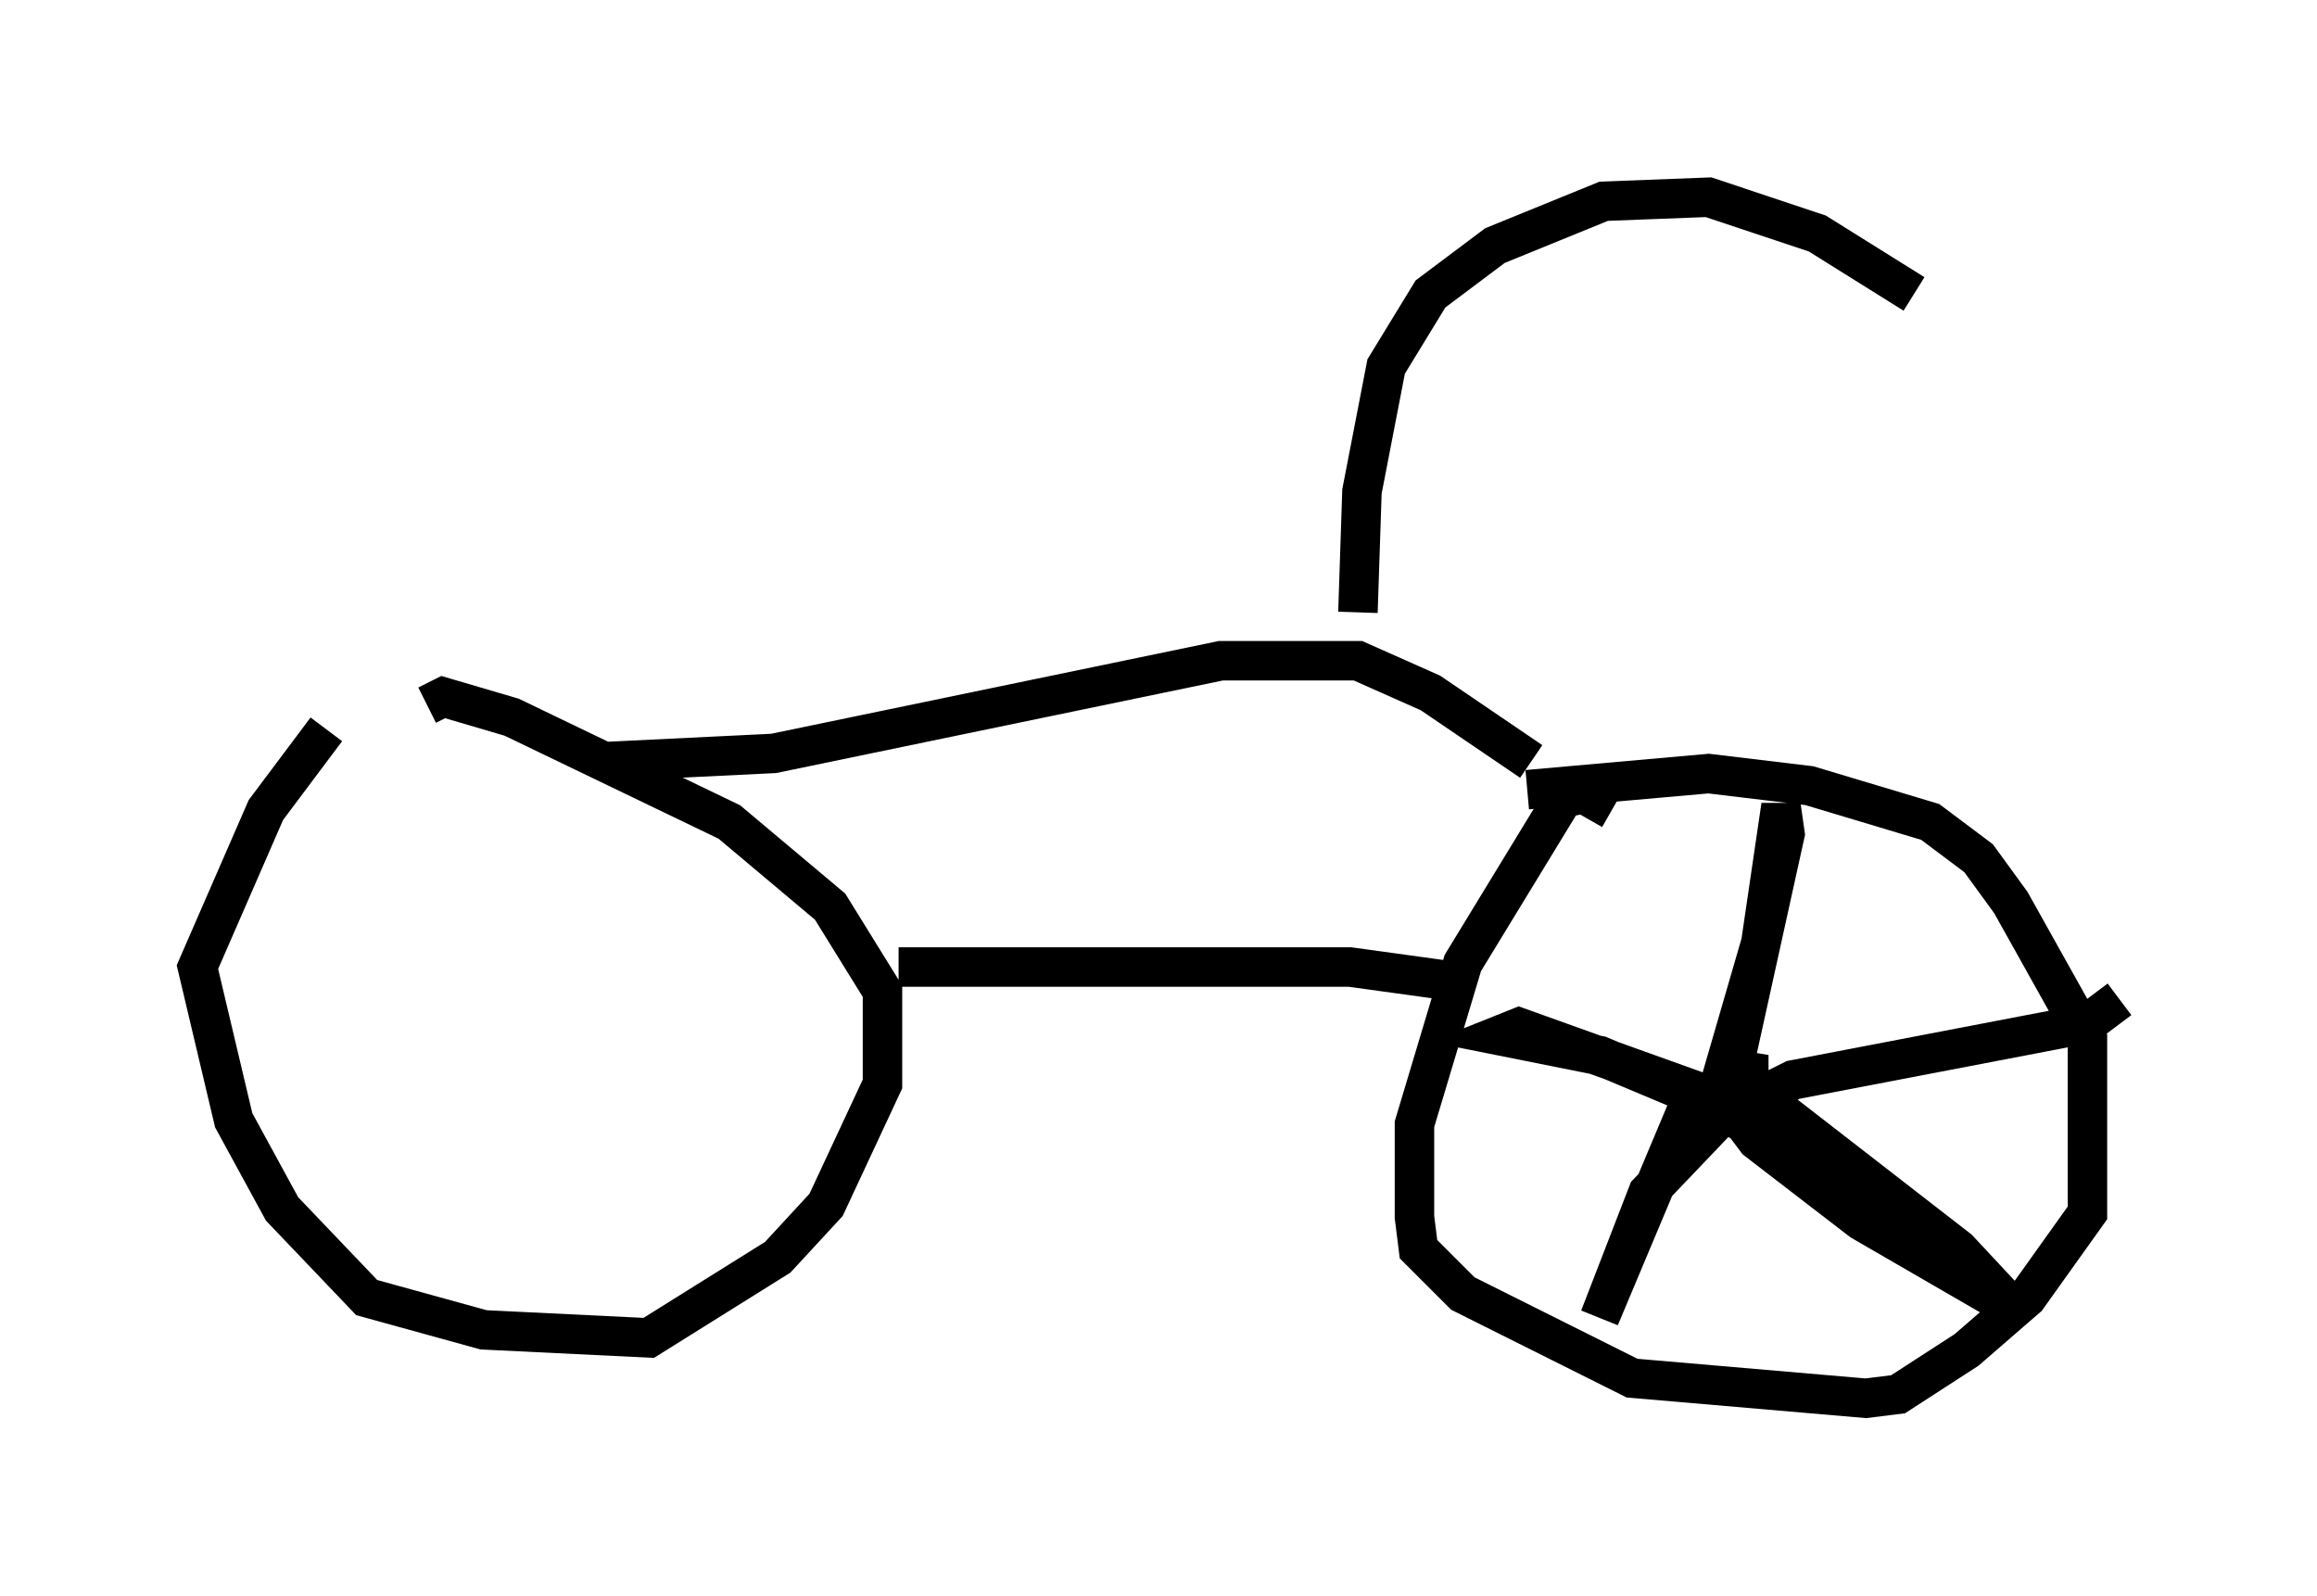 <?xml version="1.0" encoding="utf-8" ?>
<svg baseProfile="full" height="40.421" version="1.1" width="58.694" xmlns="http://www.w3.org/2000/svg" xmlns:ev="http://www.w3.org/2001/xml-events" xmlns:xlink="http://www.w3.org/1999/xlink"><defs /><rect fill="white" height="40.421" width="58.694" x="0" y="0" /><path d="M9.9, 18.169 m-1.633, 0.306 l-1.531, 2.042 -1.735, 3.981 l0.919, 3.879 1.225, 2.246 l2.144, 2.246 2.96, 0.817 l4.185, 0.204 3.267, -2.042 l1.225, -1.327 1.429, -3.063 l0.0, -2.348 -1.327, -2.144 l-2.552, -2.144 -5.513, -2.654 l-1.735, -0.51 -0.408, 0.204 m30.013, 2.654 l-0.715, -0.408 -0.51, 0.102 l-2.552, 4.185 -1.225, 4.083 l0.0, 2.348 0.102, 0.817 l1.123, 1.123 4.288, 2.144 l5.921, 0.51 0.817, -0.102 l1.735, -1.123 1.531, -1.327 l1.531, -2.144 0.0, -4.39 l-1.94, -3.471 -0.817, -1.123 l-1.225, -0.919 -3.063, -0.919 l-2.552, -0.306 -4.594, 0.408 m-15.925, 4.492 l11.433, 0.0 2.96, 0.408 m-21.744, -5.615 l4.185, -0.204 11.331, -2.348 l3.471, 0.0 1.838, 0.817 l2.552, 1.735 m-4.39, -3.777 l0.102, -3.063 0.613, -3.165 l1.123, -1.838 1.633, -1.225 l2.756, -1.123 2.654, -0.102 l2.756, 0.919 2.45, 1.531 m-5.206, 20.111 l0.0, 0.51 0.51, 0.204 l0.51, -0.613 0.0, -0.51 l-0.613, -0.102 0.919, -3.165 l0.51, -3.471 0.102, 0.715 l-1.531, 6.942 -3.165, -1.327 l-2.552, -0.51 0.51, -0.204 l5.41, 1.94 -2.144, 2.246 l-1.225, 3.165 2.144, -5.104 l0.51, -0.51 0.715, 0.306 l0.613, 0.817 2.654, 2.042 l3.879, 2.246 -1.429, -1.531 l-5.002, -3.879 0.817, -0.408 l7.452, -1.429 0.817, -0.613 " fill="none" stroke="black" stroke-width="1" /></svg>